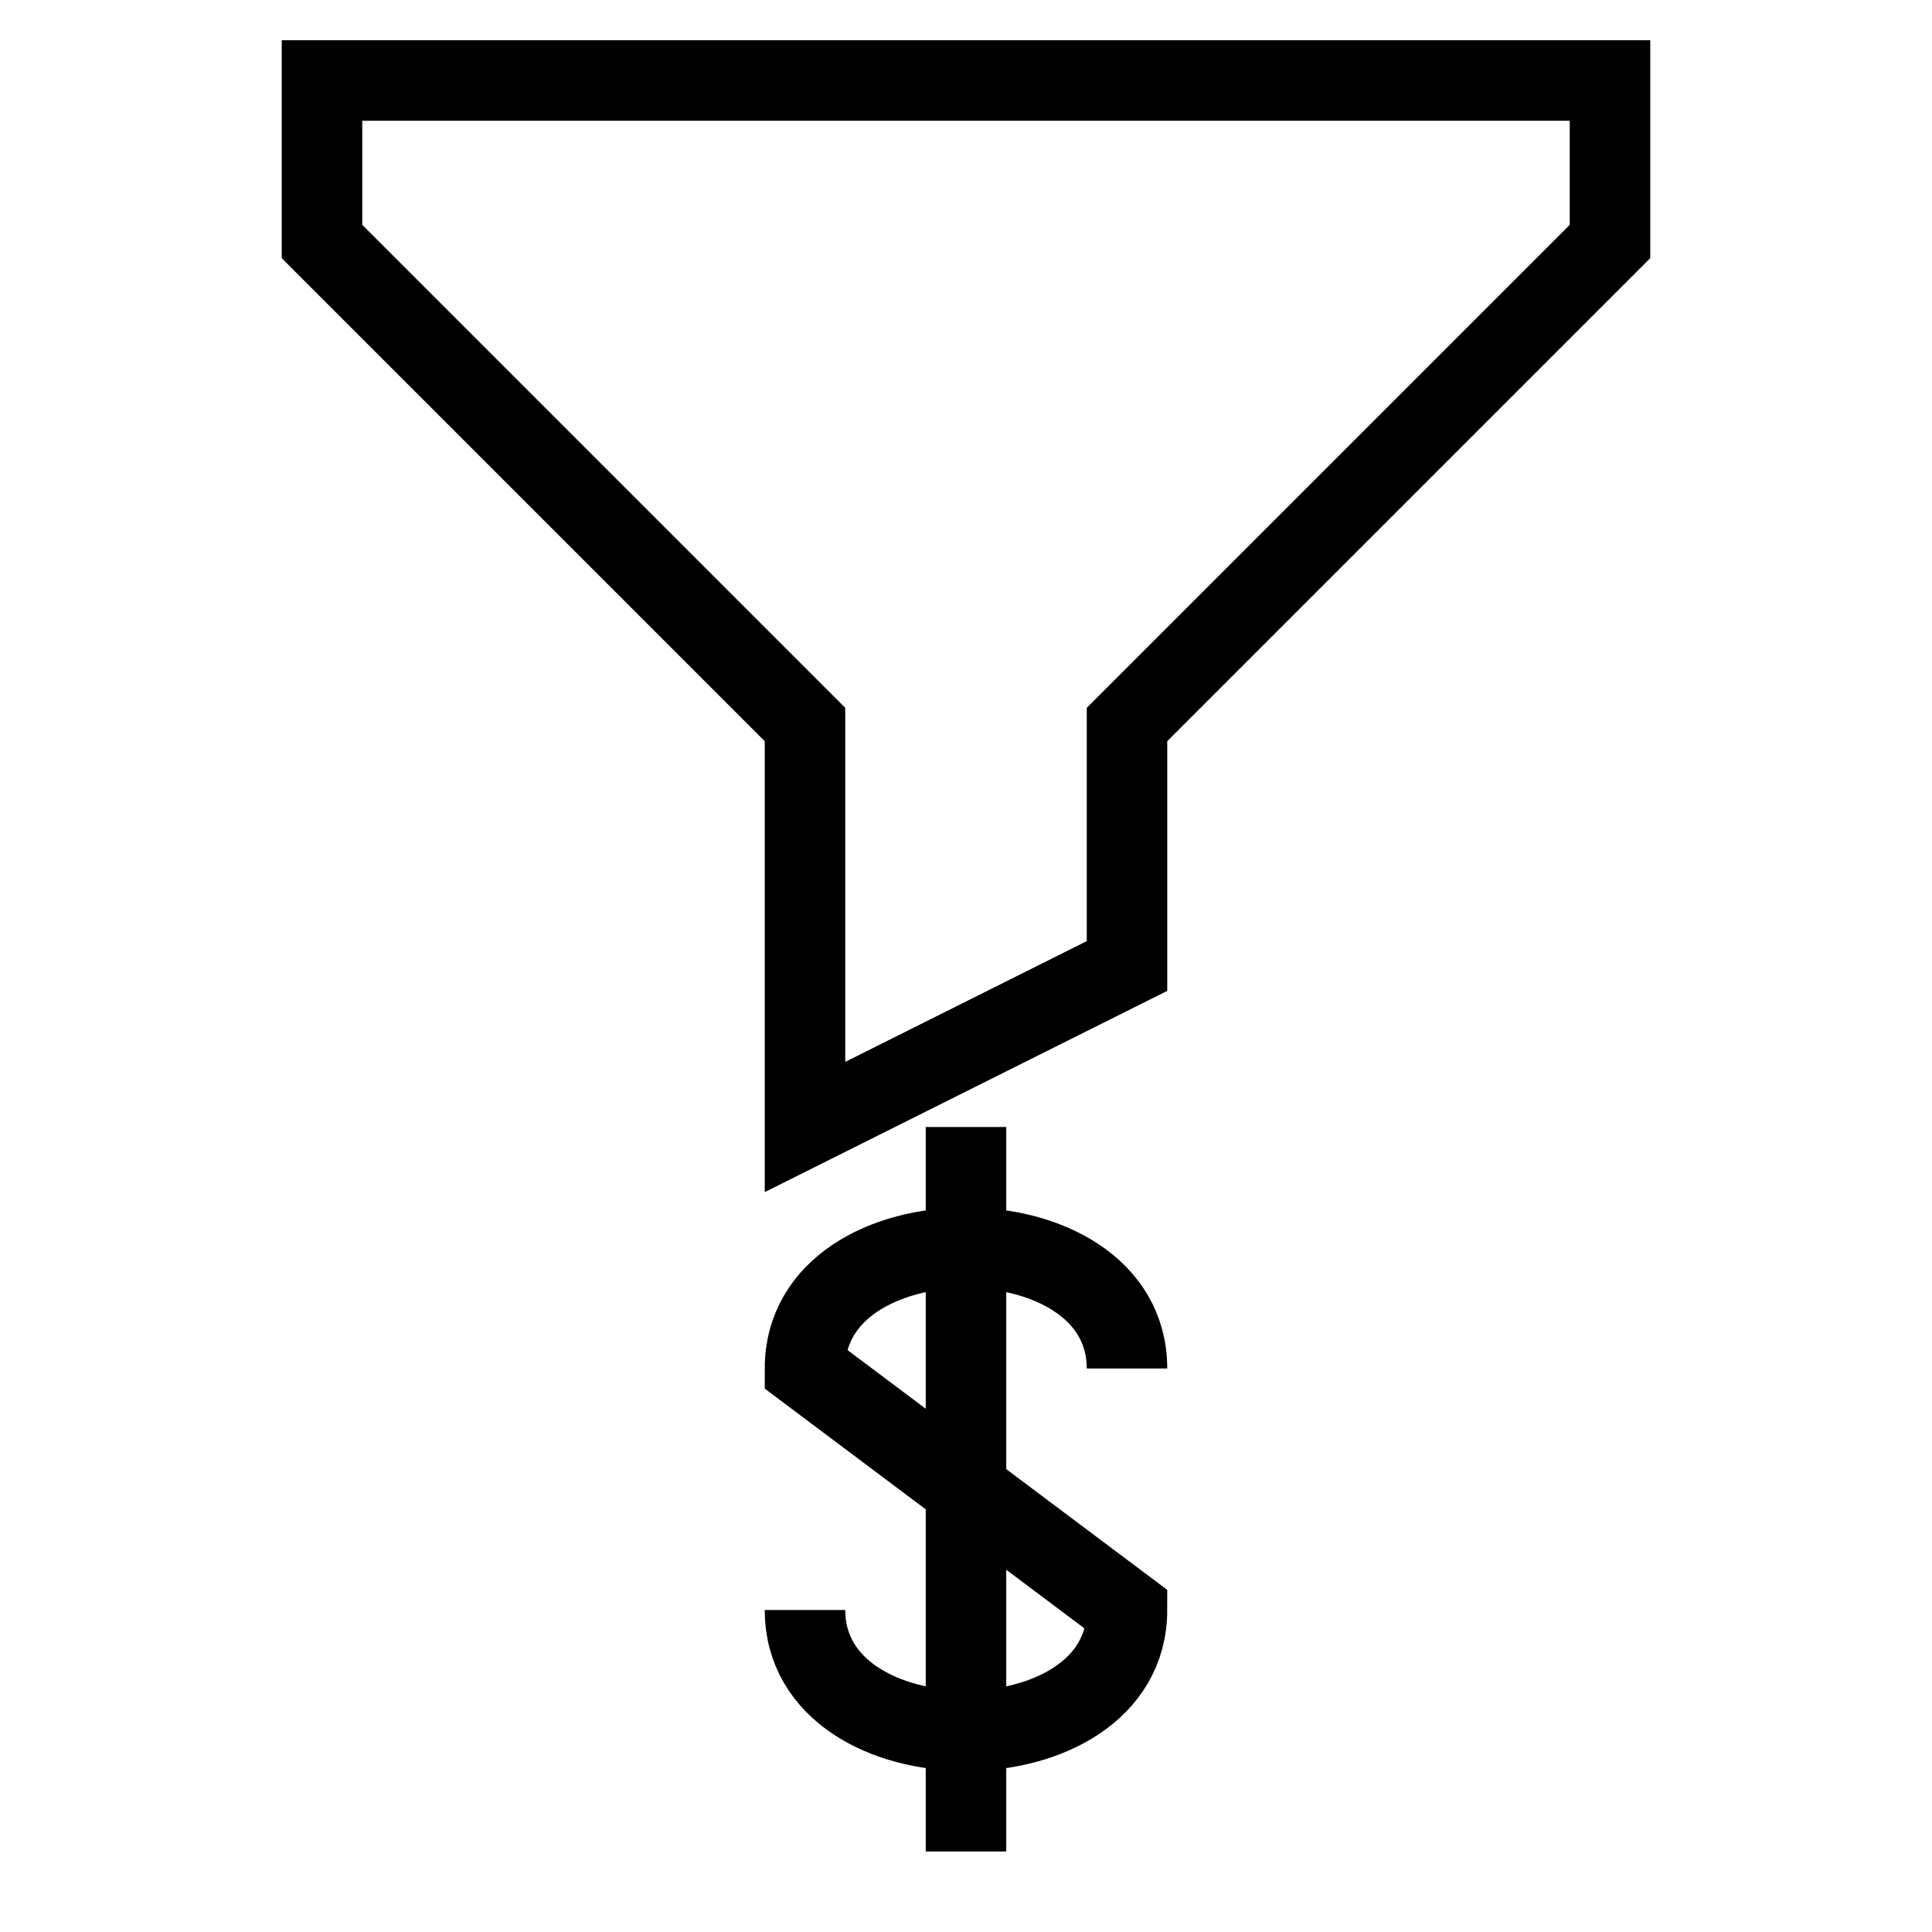 <svg xmlns="http://www.w3.org/2000/svg" viewBox="0 0 24 24" width="24" height="24" fill="none" stroke="currentColor" stroke-width="1" aria-label="Conversion">
  <path d="m 12,14 v 9 m 2,-6 c 0,-2 -4,-2 -4,0 l 4,3 c 0,2 -4,2 -4,0 v 0 M 10,14 V 9 L 4,3 V 1 h 16 v 2 l -6,6 v 3 z"/>
</svg>
